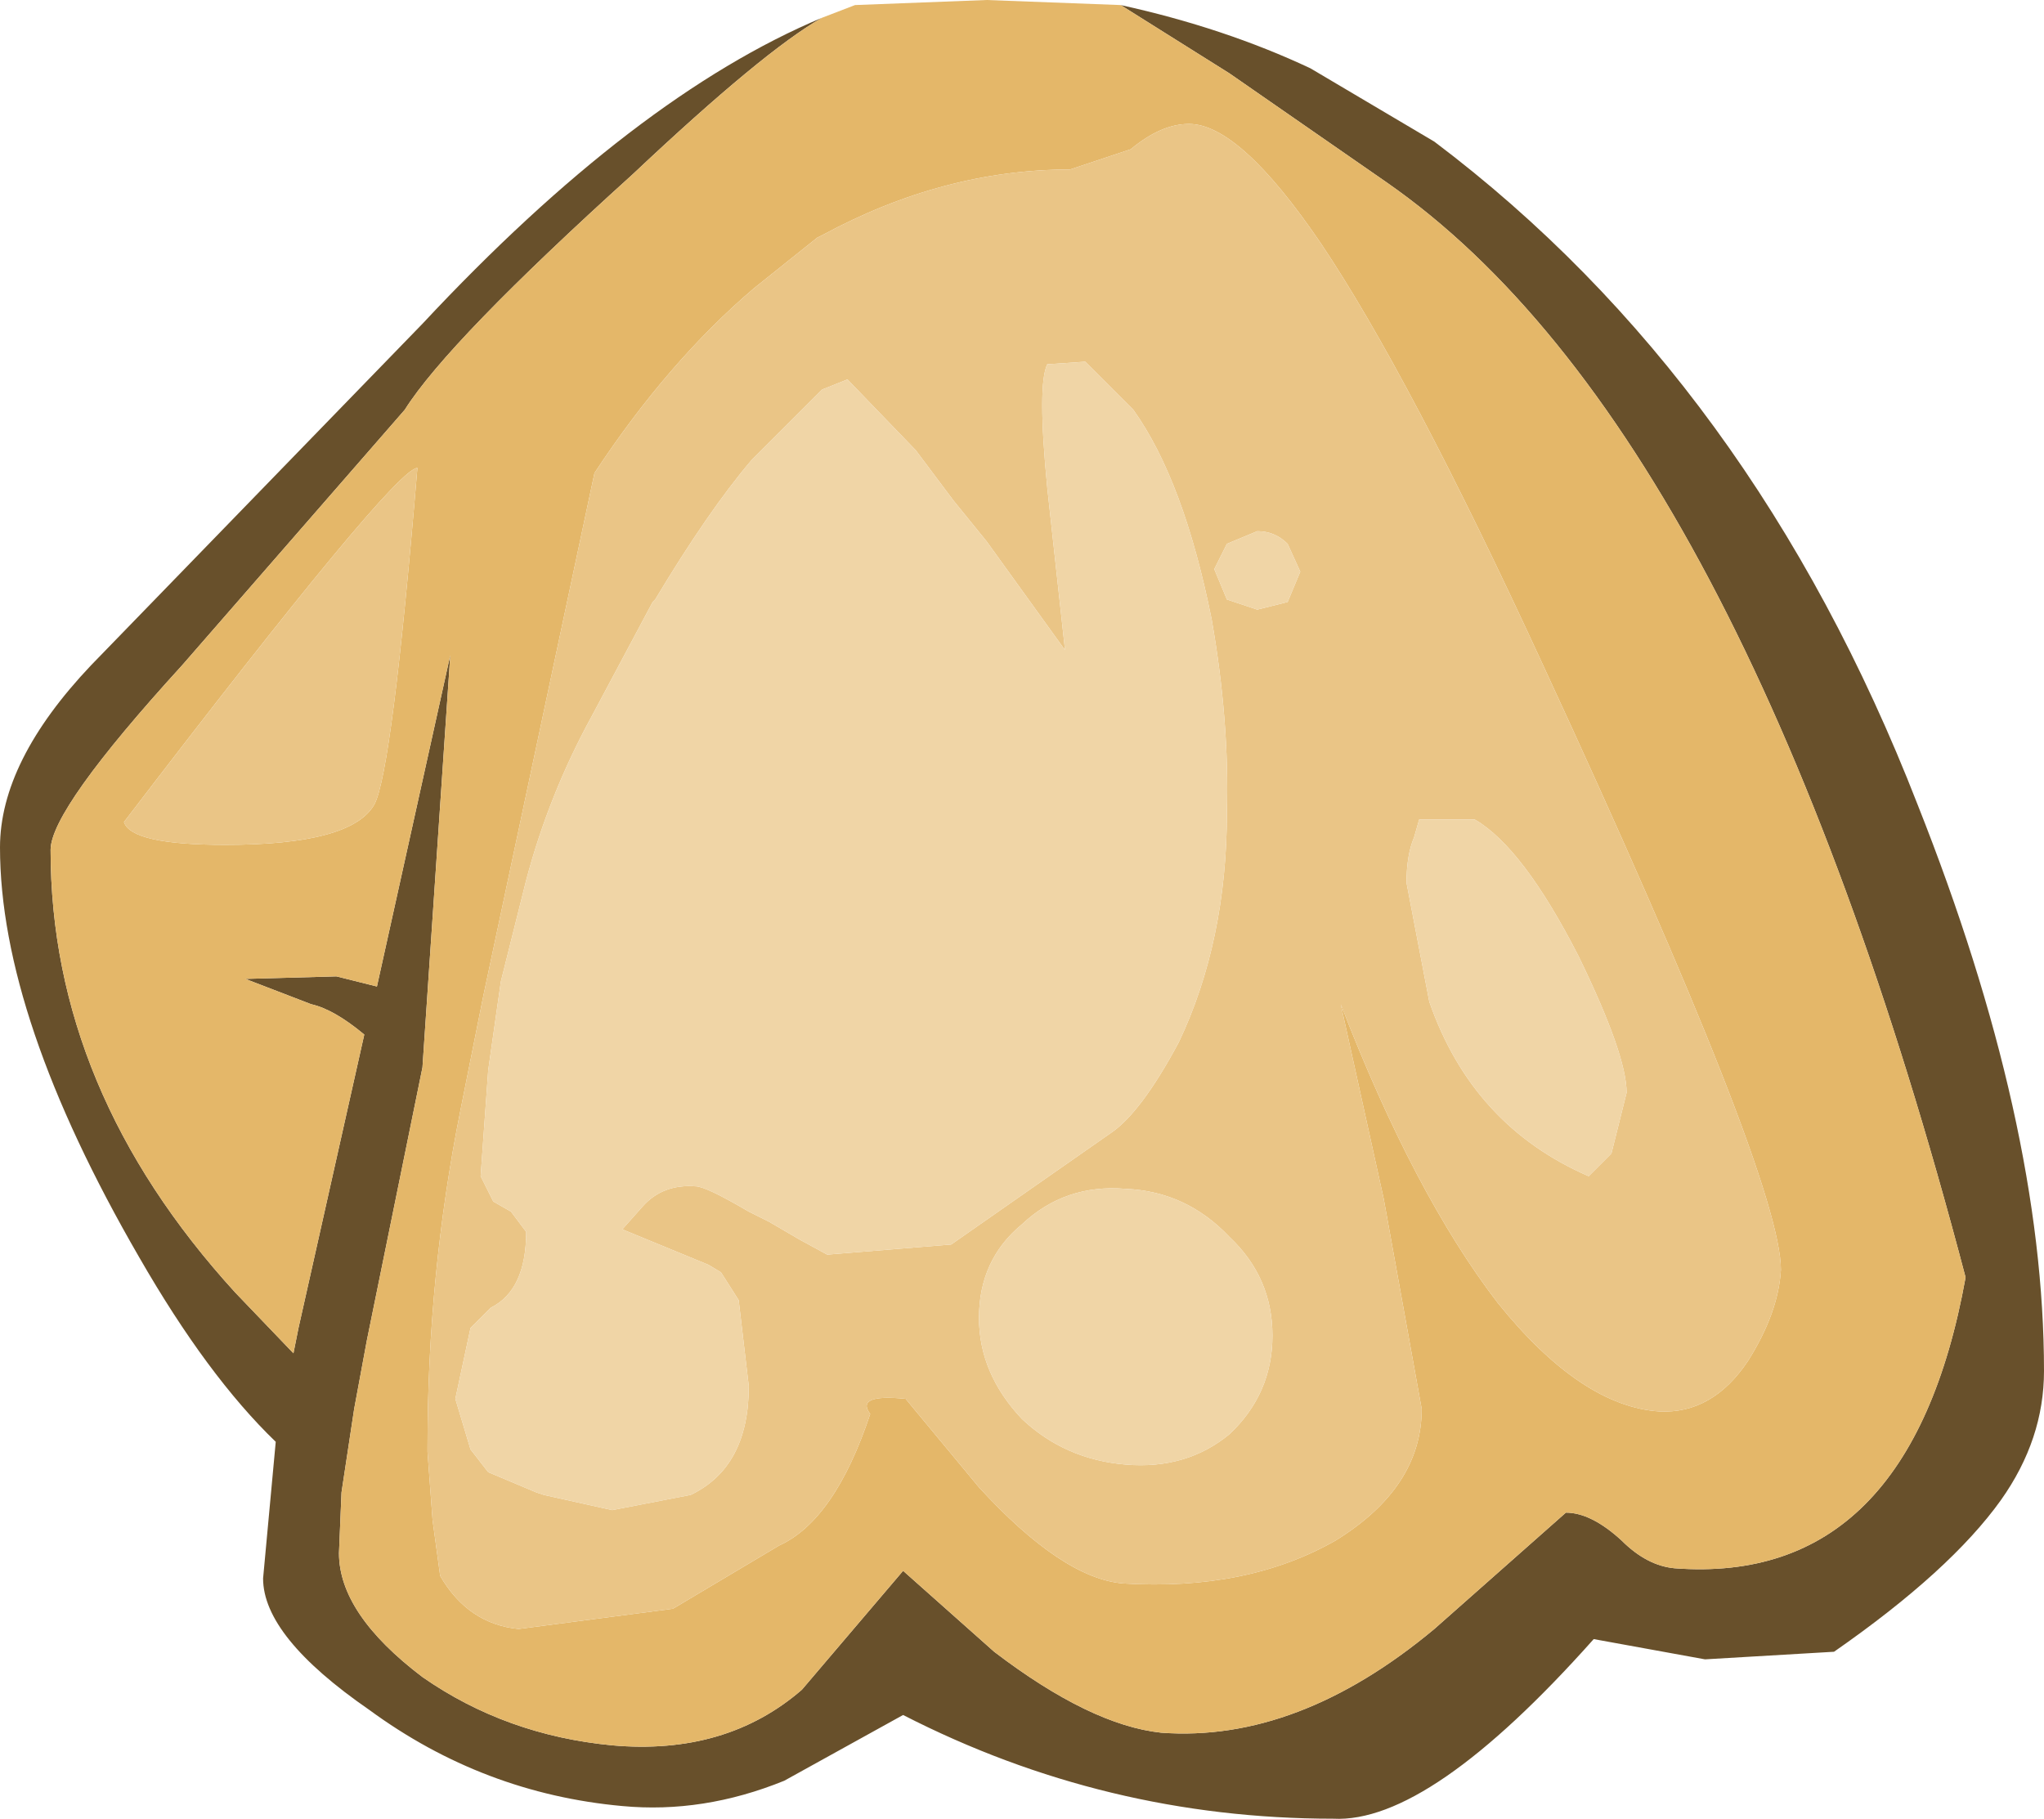 <?xml version="1.0" encoding="UTF-8" standalone="no"?>
<svg xmlns:ffdec="https://www.free-decompiler.com/flash" xmlns:xlink="http://www.w3.org/1999/xlink" ffdec:objectType="shape" height="35.95px" width="40.4px" xmlns="http://www.w3.org/2000/svg">
  <g transform="matrix(1.0, 0.0, 0.0, 1.0, 20.6, 4.3)">
    <path d="M-4.35 -3.95 Q-5.5 -3.3 -8.1 -0.85 -11.75 2.45 -12.6 3.8 L-17.0 8.85 Q-19.6 11.7 -19.6 12.5 -19.6 17.25 -15.95 21.25 L-14.8 22.45 -14.7 21.95 -13.4 16.15 Q-14.0 15.65 -14.45 15.55 L-15.75 15.05 -13.95 15.0 -13.15 15.2 -11.7 8.65 -12.25 16.8 -13.35 22.2 -13.6 23.55 -13.85 25.2 -13.9 26.4 Q-13.9 27.6 -12.25 28.85 -10.6 30.0 -8.5 30.2 -6.25 30.4 -4.75 29.1 L-2.75 26.75 -0.95 28.35 Q0.95 29.8 2.35 29.95 5.05 30.15 7.75 27.9 L10.35 25.6 Q10.85 25.6 11.45 26.15 11.95 26.65 12.5 26.7 17.15 27.05 18.25 20.95 13.85 4.2 6.8 -0.7 L3.7 -2.85 1.55 -4.2 Q3.6 -3.75 5.3 -2.95 L7.75 -1.5 Q14.05 3.25 17.3 11.6 19.8 17.9 19.8 22.8 19.8 24.15 18.95 25.35 17.95 26.75 15.65 28.35 L13.1 28.5 10.9 28.1 Q7.65 31.75 5.75 31.65 1.25 31.65 -2.75 29.6 L-5.1 30.9 Q-6.7 31.55 -8.3 31.4 -11.05 31.15 -13.3 29.5 -15.4 28.05 -15.4 26.9 L-15.15 24.2 Q-16.5 22.9 -17.85 20.55 -20.6 15.8 -20.6 12.45 -20.6 10.75 -18.8 8.85 L-12.25 2.1 Q-8.05 -2.4 -4.35 -3.95" fill="#68502b" fill-rule="evenodd" stroke="none"/>
    <path d="M1.55 -4.2 L3.7 -2.85 6.8 -0.7 Q13.85 4.2 18.25 20.95 17.15 27.05 12.5 26.7 11.95 26.65 11.45 26.15 10.85 25.6 10.35 25.6 L7.75 27.9 Q5.05 30.15 2.35 29.95 0.95 29.8 -0.95 28.35 L-2.75 26.75 -4.75 29.1 Q-6.25 30.4 -8.5 30.2 -10.6 30.0 -12.25 28.85 -13.9 27.6 -13.9 26.4 L-13.85 25.2 -13.6 23.55 -13.35 22.2 -12.25 16.8 -11.7 8.65 -13.15 15.2 -13.95 15.0 -15.75 15.05 -14.45 15.55 Q-14.0 15.65 -13.4 16.15 L-14.7 21.95 -14.8 22.45 -15.95 21.25 Q-19.6 17.25 -19.6 12.5 -19.6 11.7 -17.0 8.85 L-12.6 3.8 Q-11.75 2.45 -8.1 -0.85 -5.5 -3.3 -4.35 -3.95 L-3.7 -4.2 -1.1 -4.3 1.55 -4.2 M0.55 -0.95 Q-1.95 -0.95 -4.35 0.35 L-4.45 0.4 -5.7 1.4 Q-7.4 2.85 -8.85 5.05 L-11.05 15.4 -11.5 17.65 Q-12.15 20.9 -12.15 24.3 L-12.15 24.4 -12.05 25.75 -11.9 26.85 Q-11.35 27.8 -10.35 27.9 L-7.3 27.5 -5.2 26.25 Q-4.1 25.75 -3.4 23.65 -3.7 23.25 -2.7 23.35 L-1.25 25.1 Q0.4 26.9 1.6 27.0 4.05 27.15 5.8 26.15 7.5 25.1 7.5 23.55 L6.75 19.4 5.9 15.55 Q7.35 19.3 9.0 21.45 10.65 23.5 12.2 23.6 13.25 23.65 13.95 22.6 14.55 21.65 14.6 20.8 14.6 19.0 9.9 8.85 7.25 3.1 5.5 0.5 3.9 -1.85 2.9 -1.85 2.35 -1.85 1.75 -1.35 L0.55 -0.95 M-12.35 4.95 Q-12.8 4.95 -18.15 11.95 -18.0 12.4 -16.15 12.4 -13.65 12.4 -13.2 11.6 -12.85 10.95 -12.35 4.95" fill="#e4b769" fill-rule="evenodd" stroke="none"/>
    <path d="M0.55 -0.95 L1.75 -1.35 Q2.35 -1.85 2.9 -1.85 3.9 -1.85 5.5 0.5 7.25 3.1 9.9 8.85 14.6 19.0 14.6 20.8 14.55 21.65 13.95 22.6 13.25 23.65 12.2 23.6 10.65 23.5 9.0 21.45 7.35 19.3 5.9 15.55 L6.75 19.4 7.5 23.55 Q7.5 25.1 5.8 26.15 4.05 27.15 1.6 27.0 0.4 26.9 -1.25 25.1 L-2.7 23.35 Q-3.7 23.25 -3.4 23.65 -4.1 25.75 -5.2 26.25 L-7.3 27.5 -10.35 27.9 Q-11.35 27.8 -11.9 26.85 L-12.05 25.75 -12.15 24.4 -12.15 24.3 Q-12.15 20.9 -11.5 17.65 L-11.05 15.4 -8.85 5.05 Q-7.4 2.85 -5.7 1.4 L-4.45 0.4 -4.35 0.35 Q-1.95 -0.95 0.55 -0.95 M-2.5 4.6 L-3.85 3.2 -4.35 3.4 -5.75 4.8 Q-6.6 5.8 -7.65 7.55 L-7.7 7.6 -8.9 9.85 Q-9.75 11.4 -10.2 13.1 L-10.7 15.1 -10.95 16.85 -11.1 18.95 -10.85 19.45 -10.5 19.65 -10.2 20.05 Q-10.2 21.2 -10.9 21.55 L-11.3 21.95 -11.6 23.35 -11.3 24.35 -10.95 24.8 -10.0 25.2 -9.85 25.25 -8.5 25.55 -6.95 25.25 Q-5.8 24.7 -5.8 23.1 L-6.0 21.4 -6.35 20.85 -6.6 20.7 -8.3 20.0 -7.9 19.55 Q-7.5 19.1 -6.85 19.15 -6.65 19.15 -5.8 19.65 L-5.4 19.85 -4.8 20.2 -4.25 20.5 -1.8 20.3 1.35 18.1 Q1.95 17.7 2.7 16.3 3.65 14.3 3.65 11.75 3.7 9.95 3.35 7.95 2.8 5.2 1.8 3.8 L0.85 2.85 0.1 2.9 Q-0.1 3.3 0.1 5.35 L0.45 8.55 -1.1 6.4 -1.75 5.6 -2.5 4.6 M-12.35 4.95 Q-12.85 10.95 -13.2 11.6 -13.65 12.4 -16.15 12.4 -18.0 12.4 -18.15 11.95 -12.8 4.95 -12.35 4.95 M-0.4 19.9 Q-1.25 20.6 -1.25 21.75 -1.25 22.85 -0.4 23.75 0.45 24.55 1.65 24.65 2.85 24.75 3.7 24.05 4.55 23.25 4.55 22.1 4.55 20.95 3.7 20.15 2.85 19.25 1.65 19.2 0.45 19.1 -0.4 19.9 M4.25 6.2 L3.65 6.45 3.4 6.95 3.65 7.55 4.25 7.75 4.85 7.6 5.1 7.0 4.85 6.45 Q4.6 6.2 4.25 6.2 M7.45 11.9 L7.35 12.25 Q7.2 12.6 7.2 13.15 L7.65 15.5 Q8.5 17.95 10.8 18.95 L11.25 18.5 11.55 17.3 Q11.55 16.55 10.6 14.6 9.5 12.45 8.55 11.9 L7.45 11.9" fill="#eac586" fill-rule="evenodd" stroke="none"/>
    <path d="M-2.5 4.6 L-1.75 5.6 -1.1 6.4 0.45 8.55 0.1 5.35 Q-0.1 3.3 0.1 2.9 L0.85 2.85 1.8 3.8 Q2.8 5.2 3.35 7.95 3.7 9.95 3.65 11.75 3.65 14.3 2.7 16.3 1.95 17.7 1.35 18.1 L-1.8 20.3 -4.25 20.5 -4.8 20.2 -5.4 19.85 -5.8 19.65 Q-6.65 19.15 -6.85 19.15 -7.5 19.1 -7.9 19.55 L-8.3 20.0 -6.6 20.7 -6.35 20.85 -6.0 21.4 -5.8 23.1 Q-5.8 24.7 -6.95 25.25 L-8.5 25.55 -9.85 25.25 -10.0 25.2 -10.95 24.8 -11.3 24.35 -11.6 23.35 -11.3 21.95 -10.9 21.55 Q-10.2 21.2 -10.2 20.05 L-10.5 19.65 -10.85 19.45 -11.1 18.95 -10.95 16.85 -10.7 15.1 -10.2 13.1 Q-9.75 11.4 -8.9 9.85 L-7.7 7.6 -7.65 7.55 Q-6.6 5.8 -5.75 4.8 L-4.35 3.4 -3.85 3.2 -2.5 4.6 M-0.4 19.9 Q0.45 19.1 1.65 19.2 2.85 19.25 3.7 20.15 4.55 20.95 4.55 22.1 4.55 23.25 3.7 24.05 2.85 24.75 1.65 24.65 0.45 24.55 -0.4 23.75 -1.25 22.85 -1.25 21.75 -1.25 20.6 -0.4 19.9 M7.45 11.9 L8.55 11.9 Q9.5 12.45 10.6 14.6 11.55 16.55 11.55 17.3 L11.25 18.5 10.8 18.95 Q8.5 17.95 7.65 15.5 L7.2 13.15 Q7.2 12.6 7.35 12.25 L7.45 11.9 M4.25 6.2 Q4.6 6.2 4.85 6.45 L5.1 7.0 4.85 7.6 4.25 7.75 3.65 7.55 3.4 6.95 3.65 6.45 4.25 6.2" fill="#f0d5a6" fill-rule="evenodd" stroke="none"/>
  </g>
</svg>
